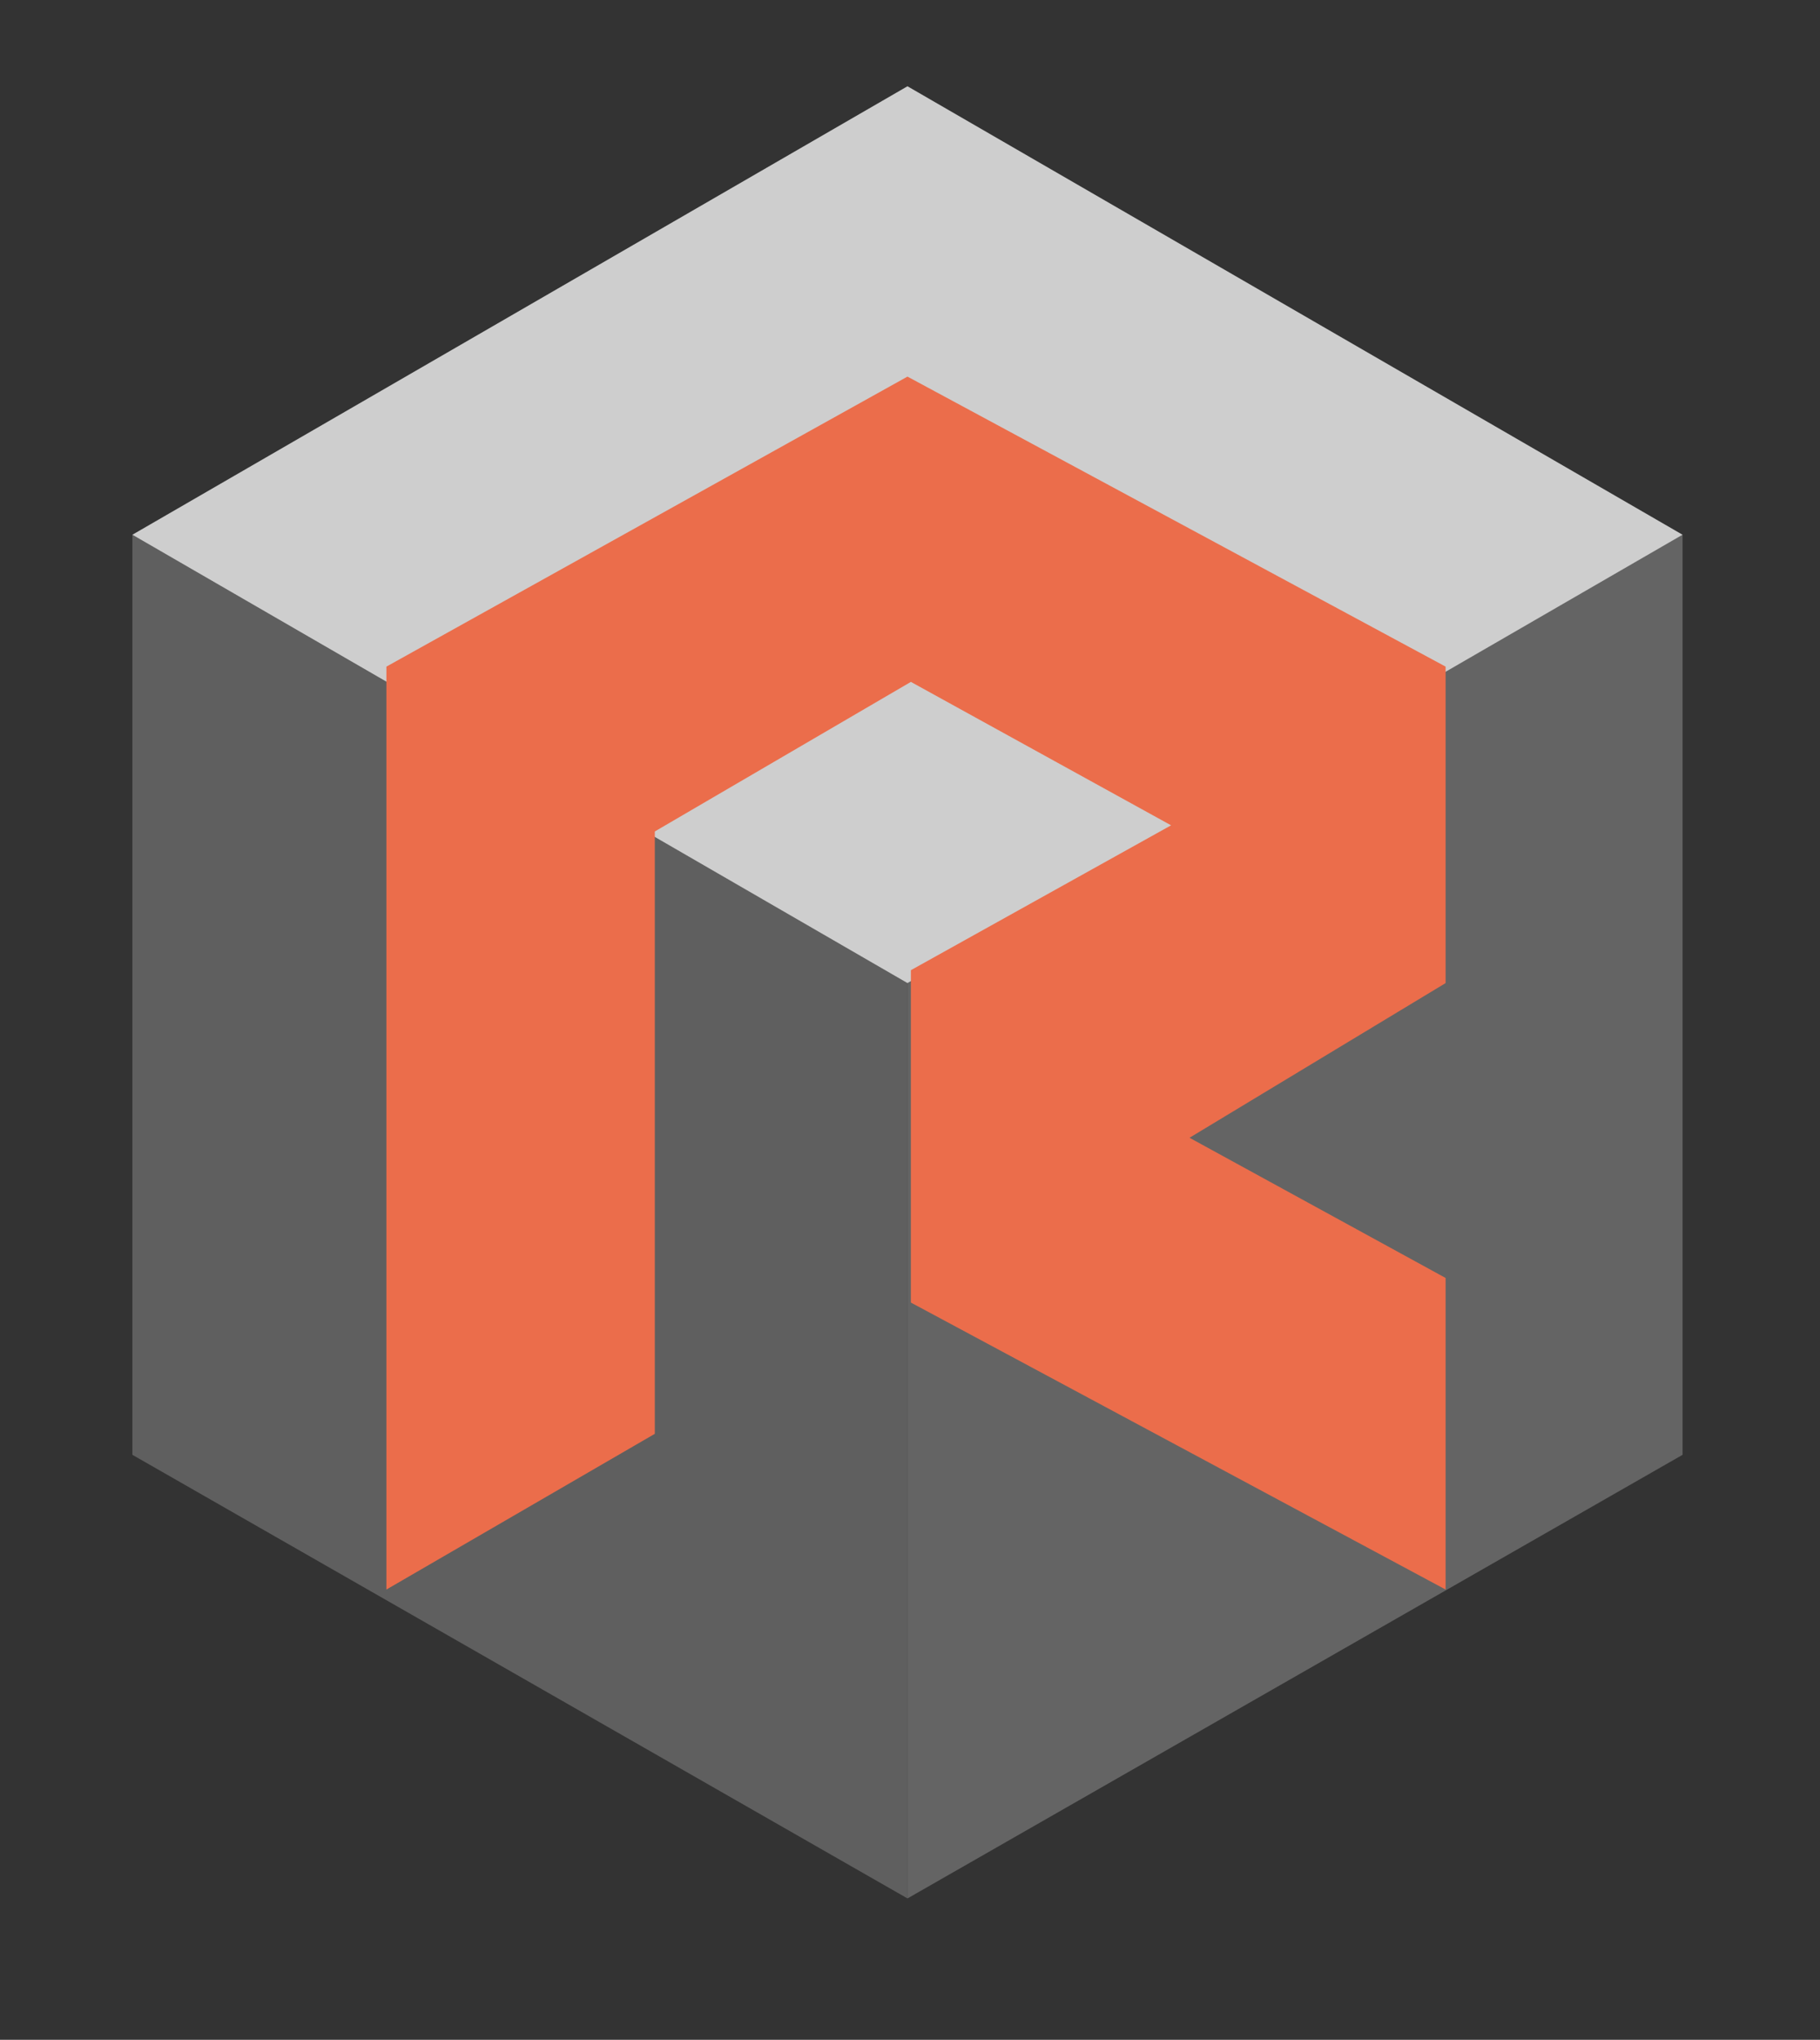 <?xml version="1.0" encoding="utf-8"?>
<!-- Generator: Adobe Illustrator 17.0.0, SVG Export Plug-In . SVG Version: 6.00 Build 0)  -->
<!DOCTYPE svg PUBLIC "-//W3C//DTD SVG 1.1//EN" "http://www.w3.org/Graphics/SVG/1.1/DTD/svg11.dtd">
<svg version="1.1" id="Layer_1" xmlns="http://www.w3.org/2000/svg" xmlns:xlink="http://www.w3.org/1999/xlink" x="0px" y="0px"
	 width="77.333px" height="86.667px" viewBox="0 0 77.333 86.667" enable-background="new 0 0 77.333 86.667" xml:space="preserve">
<rect x="0" y="0" width="77.333" height="86.667" fill="#333333" stroke="none"/>
<g>
	<g>
		<polygon opacity="0.3" fill="#C7C6C5" points="5.625,22.717 5.625,61.812 38.559,80.66 38.559,41.766 		"/>
		<polygon opacity="0.6" fill="#868686" points="71.493,22.717 71.493,61.812 38.559,80.66 38.559,41.766 		"/>
		<polygon opacity="0.8" fill="#F5F5F5" points="5.625,22.72 38.559,3.665 71.493,22.72 38.559,41.769 		"/>
		<polygon fill="#EB6D4B" points="16.419,67.536 16.419,28.323 38.559,16.001 61.425,28.323 61.425,41.769 50.543,48.341 
			61.425,54.298 61.425,67.536 38.704,55.343 38.704,41.221 49.76,35.066 38.704,28.972 27.823,35.327 27.823,60.92 		"/>
	</g>
</g>
</svg>
